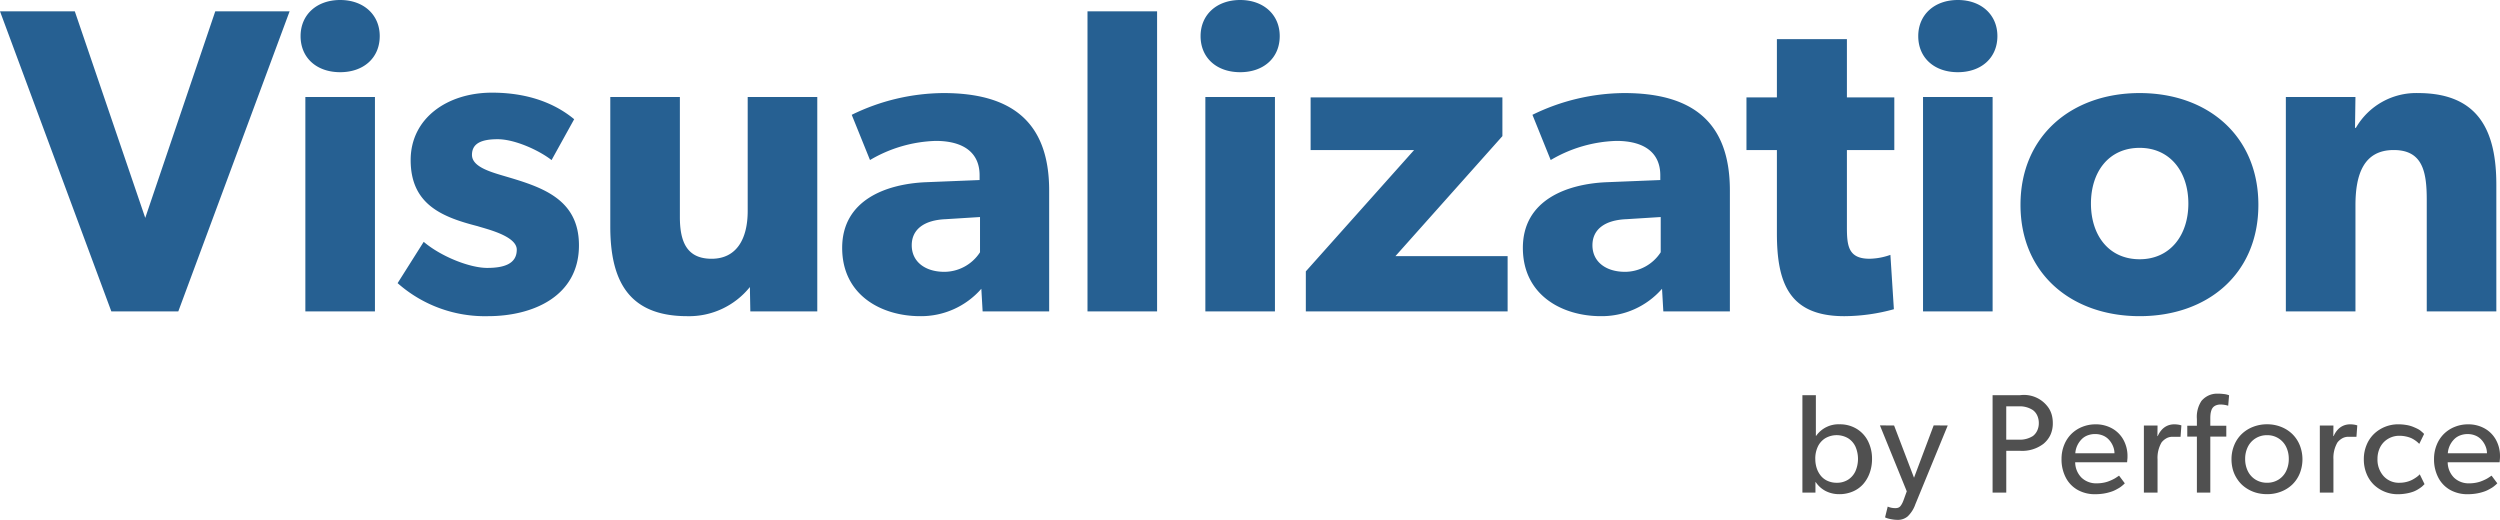 <svg xmlns="http://www.w3.org/2000/svg" id="Layer_1" data-name="Layer 1" viewBox="0 0 386.042 80.275"><defs><style>.cls-1{fill:#505050}.cls-2{fill:#266092}</style></defs><path d="M768.8 419.929V404.89h2.08v6.279h.04a4.208 4.208 0 0 1 3.623-1.787 4.942 4.942 0 0 1 2.637.7 4.679 4.679 0 0 1 1.76 1.919 6.006 6.006 0 0 1 .612 2.739 6.255 6.255 0 0 1-.362 2.149 5.331 5.331 0 0 1-1 1.723 4.487 4.487 0 0 1-1.6 1.143 5.193 5.193 0 0 1-2.093.415 4.545 4.545 0 0 1-2.075-.469 4.139 4.139 0 0 1-1.568-1.4h-.039v1.622Zm1.993-5.2a4.492 4.492 0 0 0 .229 1.458 3.613 3.613 0 0 0 .645 1.168 2.851 2.851 0 0 0 1.045.776 3.392 3.392 0 0 0 1.391.279 3.187 3.187 0 0 0 1.768-.486A3.075 3.075 0 0 0 777 416.6a4.759 4.759 0 0 0 0-3.755 3.054 3.054 0 0 0-1.137-1.307 3.5 3.5 0 0 0-3.54 0 3.072 3.072 0 0 0-1.148 1.307 4.33 4.33 0 0 0-.386 1.879ZM780.771 409.548l2.187.019 3.077 8.066 3.037-8.085 2.168.019-5 12.168a4.745 4.745 0 0 1-1.172 1.856 2.318 2.318 0 0 1-1.553.547 5.314 5.314 0 0 1-1-.1 4.656 4.656 0 0 1-.718-.183l-.234-.1.41-1.667a2.861 2.861 0 0 0 1.094.235h.049a2.472 2.472 0 0 0 .259-.01 1.051 1.051 0 0 0 .249-.068.7.7 0 0 0 .268-.181 2.214 2.214 0 0 0 .254-.363 3.581 3.581 0 0 0 .269-.592l.5-1.38ZM798.167 419.929V404.89h4.216a4.595 4.595 0 0 1 4.249 1.709 3.516 3.516 0 0 1 .452.727 3.891 3.891 0 0 1 .283.86 4.807 4.807 0 0 1 .1.991 4.306 4.306 0 0 1-.364 1.836 4.041 4.041 0 0 1-1.085 1.386 5.4 5.4 0 0 1-3.628 1.075h-2.11v6.455Zm2.11-8.174h1.943a3.763 3.763 0 0 0 2.178-.567 2.252 2.252 0 0 0 .659-.825 2.681 2.681 0 0 0 .249-1.186 2.745 2.745 0 0 0-.122-.83 2.4 2.4 0 0 0-.322-.674 2.094 2.094 0 0 0-.464-.479 3.649 3.649 0 0 0-2.178-.586h-1.943ZM808.814 414.743a5.719 5.719 0 0 1 .42-2.207 4.98 4.98 0 0 1 1.133-1.7 5.068 5.068 0 0 1 1.67-1.069 5.44 5.44 0 0 1 2.031-.381 5.125 5.125 0 0 1 2.549.63 4.473 4.473 0 0 1 1.754 1.758 5.175 5.175 0 0 1 .629 2.563c0 .117 0 .251-.016.4s-.021.274-.034.372l-.01.136h-8.017a3.4 3.4 0 0 0 .987 2.384 3.263 3.263 0 0 0 2.353.868 5.419 5.419 0 0 0 .916-.077 4.715 4.715 0 0 0 .783-.193 7 7 0 0 0 .657-.27 4.846 4.846 0 0 0 .509-.27 19.216 19.216 0 0 0 .568-.377l.892 1.187a.541.541 0 0 0-.094.085c-.056.057-.118.115-.187.175s-.16.135-.275.225a3.3 3.3 0 0 1-.387.26c-.144.083-.308.174-.491.27a4.247 4.247 0 0 1-.613.26q-.339.116-.717.205a7.4 7.4 0 0 1-.848.145 8.523 8.523 0 0 1-.971.055 5.4 5.4 0 0 1-2.7-.664 4.6 4.6 0 0 1-1.831-1.9 6.047 6.047 0 0 1-.66-2.87Zm2.129-.888h6.045a2.848 2.848 0 0 0-.108-.762 3.2 3.2 0 0 0-.346-.791 3.24 3.24 0 0 0-.576-.713 2.592 2.592 0 0 0-.845-.508 3.084 3.084 0 0 0-1.113-.195 3.21 3.21 0 0 0-1.1.185 2.589 2.589 0 0 0-.85.493 3.466 3.466 0 0 0-.962 1.5 3.294 3.294 0 0 0-.145.791ZM821.531 419.929v-10.362h2.109l-.019 1.629h.058a3.368 3.368 0 0 1 .64-1 2.569 2.569 0 0 1 .869-.61 2.664 2.664 0 0 1 1.04-.2 3.723 3.723 0 0 1 .586.044 2.785 2.785 0 0 1 .391.083l.117.035-.127 1.762h-1.221a1.891 1.891 0 0 0-1.04.277 2.526 2.526 0 0 0-.669.589 4.692 4.692 0 0 0-.625 2.608v5.149ZM828.232 411.276V409.6h1.484v-1.045a4.45 4.45 0 0 1 .7-2.774 3.191 3.191 0 0 1 1.022-.81 3.114 3.114 0 0 1 1.452-.322 7.664 7.664 0 0 1 .986.058 3.072 3.072 0 0 1 .625.127l.186.062-.137 1.618a3.946 3.946 0 0 0-1.181-.186 1.814 1.814 0 0 0-.684.119 1.263 1.263 0 0 0-.464.305 1.3 1.3 0 0 0-.268.475 2.887 2.887 0 0 0-.132.58 5.766 5.766 0 0 0-.034.671v1.122h2.47v1.679h-2.47v8.653h-2.071v-8.653ZM835.06 414.792a5.641 5.641 0 0 1 .425-2.2 5.007 5.007 0 0 1 1.162-1.719 5.3 5.3 0 0 1 1.748-1.1 5.9 5.9 0 0 1 2.163-.395 5.818 5.818 0 0 1 2.145.395 5.246 5.246 0 0 1 1.735 1.1 5.062 5.062 0 0 1 1.155 1.719 5.894 5.894 0 0 1 0 4.39 5.005 5.005 0 0 1-1.155 1.708 5.206 5.206 0 0 1-1.735 1.089 5.877 5.877 0 0 1-2.145.391 6.435 6.435 0 0 1-1.284-.127 5.341 5.341 0 0 1-1.162-.376 5.625 5.625 0 0 1-1.016-.6 4.63 4.63 0 0 1-.845-.81 5.553 5.553 0 0 1-.639-.991 4.981 4.981 0 0 1-.41-1.167 5.953 5.953 0 0 1-.142-1.307Zm2.109-.068a4.209 4.209 0 0 0 .406 1.87 3.2 3.2 0 0 0 1.181 1.321 3.3 3.3 0 0 0 1.8.49 3.238 3.238 0 0 0 1.777-.49 3.167 3.167 0 0 0 1.172-1.321 4.249 4.249 0 0 0 .4-1.87 4.171 4.171 0 0 0-.4-1.846 3.2 3.2 0 0 0-2.949-1.816 3.274 3.274 0 0 0-1.8.5 3.223 3.223 0 0 0-1.181 1.32 4.132 4.132 0 0 0-.406 1.842ZM848.7 419.929v-10.362h2.1l-.019 1.629h.058a3.368 3.368 0 0 1 .64-1 2.569 2.569 0 0 1 .869-.61 2.664 2.664 0 0 1 1.04-.2 3.723 3.723 0 0 1 .586.044 2.752 2.752 0 0 1 .391.083l.117.035-.127 1.762h-1.221a1.891 1.891 0 0 0-1.04.277 2.526 2.526 0 0 0-.669.589 4.692 4.692 0 0 0-.625 2.608v5.149ZM855.494 414.782a5.653 5.653 0 0 1 .439-2.244 4.963 4.963 0 0 1 1.177-1.715 5.395 5.395 0 0 1 3.677-1.441 7.644 7.644 0 0 1 1.245.1 4.914 4.914 0 0 1 1.01.267q.42.168.743.331a2.735 2.735 0 0 1 .551.36q.23.2.318.282c.058.056.107.107.146.153l-.742 1.526c-.111-.1-.206-.193-.288-.268a4.076 4.076 0 0 0-.425-.318 3.556 3.556 0 0 0-.605-.332 4.563 4.563 0 0 0-.777-.229 4.7 4.7 0 0 0-.991-.1 3.346 3.346 0 0 0-2.373.962 3.262 3.262 0 0 0-.727 1.128 3.93 3.93 0 0 0-.269 1.475 3.79 3.79 0 0 0 .942 2.661 3.163 3.163 0 0 0 2.447 1.03 4.4 4.4 0 0 0 1.1-.136 3.945 3.945 0 0 0 .884-.328 6.016 6.016 0 0 0 .625-.385 3.455 3.455 0 0 0 .4-.323l.126-.136.743 1.521a1.148 1.148 0 0 1-.069.058q-.175.183-.317.309a4.953 4.953 0 0 1-.523.371 4.343 4.343 0 0 1-.786.406 6.079 6.079 0 0 1-1.059.285 7.383 7.383 0 0 1-1.4.126 5.248 5.248 0 0 1-1.992-.384 5.3 5.3 0 0 1-1.665-1.066 4.91 4.91 0 0 1-1.143-1.708 5.782 5.782 0 0 1-.422-2.238ZM866.335 414.743a5.738 5.738 0 0 1 .42-2.207 4.98 4.98 0 0 1 1.133-1.7 5.079 5.079 0 0 1 1.67-1.069 5.44 5.44 0 0 1 2.031-.381 5.129 5.129 0 0 1 2.55.63 4.47 4.47 0 0 1 1.753 1.758 5.164 5.164 0 0 1 .629 2.563c0 .117 0 .251-.015.4s-.022.274-.035.372l-.01.136h-8.016a3.4 3.4 0 0 0 .986 2.384 3.266 3.266 0 0 0 2.354.868 5.428 5.428 0 0 0 .916-.077 4.766 4.766 0 0 0 .783-.193 6.981 6.981 0 0 0 .656-.27 4.777 4.777 0 0 0 .51-.27c.121-.078.243-.158.367-.242l.2-.135.892 1.187a.5.5 0 0 0-.094.085c-.056.057-.119.115-.188.175s-.16.135-.275.225a3.215 3.215 0 0 1-.387.26c-.144.083-.307.174-.491.27a4.2 4.2 0 0 1-.613.26q-.338.116-.716.205a7.456 7.456 0 0 1-.849.145 8.523 8.523 0 0 1-.971.055 5.393 5.393 0 0 1-2.7-.664 4.6 4.6 0 0 1-1.831-1.9 6.047 6.047 0 0 1-.659-2.87Zm2.129-.888h6.045a2.846 2.846 0 0 0-.107-.762 3.355 3.355 0 0 0-.923-1.5 2.582 2.582 0 0 0-.845-.508 3.076 3.076 0 0 0-1.113-.195 3.214 3.214 0 0 0-1.1.185 2.584 2.584 0 0 0-.849.493 3.442 3.442 0 0 0-.962 1.5 3.3 3.3 0 0 0-.146.787Z" class="cls-1" transform="translate(-490.479 -343.862)"/><path d="M518.012 391.944H507.67l-17.191-46.336h11.55l10.879 31.9 10.812-31.9h11.48ZM543.005 355.01c-3.627 0-6.111-2.216-6.111-5.573 0-3.292 2.484-5.575 6.111-5.575s6.111 2.283 6.111 5.575c0 3.357-2.485 5.573-6.111 5.573Zm-5.373 36.934v-33.106h10.745v33.106ZM565.845 392.683a20.319 20.319 0 0 1-13.968-5.1l4.029-6.379c2.687 2.283 7.119 4.028 9.805 4.028s4.566-.67 4.566-2.819-4.835-3.223-6.044-3.627c-5.506-1.41-10.341-3.357-10.341-10.207 0-6.447 5.641-10.409 12.558-10.409s10.811 2.552 12.692 4.1l-3.493 6.312c-1.879-1.477-5.64-3.223-8.326-3.223-2.552 0-3.963.671-3.963 2.418s2.552 2.551 4.835 3.222c5.709 1.68 11.685 3.425 11.685 10.745 0 7.917-7.18 10.939-14.035 10.939ZM606.342 391.944l-.068-3.76a12.051 12.051 0 0 1-9.67 4.5c-9.133 0-11.886-5.574-11.886-13.833v-20.013h10.745v18.534c0 3.828 1.074 6.447 4.9 6.447s5.573-3.022 5.573-7.387v-17.594h10.745v33.106ZM642.213 391.944l-.2-3.492a12.346 12.346 0 0 1-9.469 4.231c-5.842 0-12.02-3.157-12.02-10.543s6.783-9.871 12.894-10.14l8.327-.336v-.738c0-3.492-2.485-5.306-6.783-5.306a21.154 21.154 0 0 0-10.14 2.955L622 361.591a32.594 32.594 0 0 1 14.169-3.358c10.342 0 16.318 4.3 16.318 15.042v18.669Zm-5.708-14.236c-3.291.134-5.238 1.545-5.238 4.029 0 2.552 2.082 4.1 5.036 4.1a6.6 6.6 0 0 0 5.507-3.021v-5.44ZM658.407 391.944v-46.336h10.745v46.336ZM681.98 355.01c-3.626 0-6.111-2.216-6.111-5.573 0-3.292 2.485-5.575 6.111-5.575s6.11 2.283 6.11 5.575c0 3.357-2.484 5.573-6.11 5.573Zm-5.373 36.934v-33.106h10.745v33.106ZM692.121 391.944v-6.177l16.721-18.737H692.86v-8.125h29.615v5.977l-16.52 18.534h17.326v8.528ZM747.325 391.944l-.2-3.492a12.348 12.348 0 0 1-9.469 4.231c-5.842 0-12.021-3.157-12.021-10.543s6.784-9.871 12.894-10.14l8.327-.336v-.738c0-3.492-2.484-5.306-6.782-5.306a21.158 21.158 0 0 0-10.141 2.955l-2.82-6.984a32.6 32.6 0 0 1 14.17-3.358c10.342 0 16.318 4.3 16.318 15.042v18.669Zm-5.708-14.236c-3.291.134-5.239 1.545-5.239 4.029 0 2.552 2.082 4.1 5.037 4.1a6.6 6.6 0 0 0 5.506-3.021v-5.44ZM775.673 367.03v11.887c0 2.888.2 4.9 3.493 4.9a10.023 10.023 0 0 0 3.223-.6l.537 8.393a29.043 29.043 0 0 1-7.656 1.075c-8.6 0-10.408-5.238-10.408-12.827V367.03h-4.7v-8.125h4.7v-9h10.811v9h7.32v8.125ZM792.8 355.01c-3.627 0-6.111-2.216-6.111-5.573 0-3.292 2.484-5.575 6.111-5.575s6.111 2.283 6.111 5.575c-.001 3.357-2.486 5.573-6.111 5.573Zm-5.373 36.934v-33.106h10.745v33.106ZM820.877 392.683c-10.475 0-18.4-6.514-18.4-17.191s7.924-17.259 18.4-17.259 18.333 6.581 18.333 17.259-7.856 17.191-18.333 17.191Zm0-25.989c-4.767 0-7.52 3.694-7.52 8.6s2.753 8.6 7.52 8.6c4.7 0 7.522-3.694 7.522-8.6s-2.82-8.6-7.522-8.6ZM865.21 391.944v-17.258c0-4.365-.67-7.656-5.1-7.656-4.634 0-5.909 3.761-5.909 8.529v16.385h-10.748v-33.106H854.2l-.068 4.767h.135a10.738 10.738 0 0 1 9.6-5.372c9.6 0 12.088 6.178 12.088 14.169v19.542Z" class="cls-2" transform="translate(-490.479 -343.862)"/></svg>